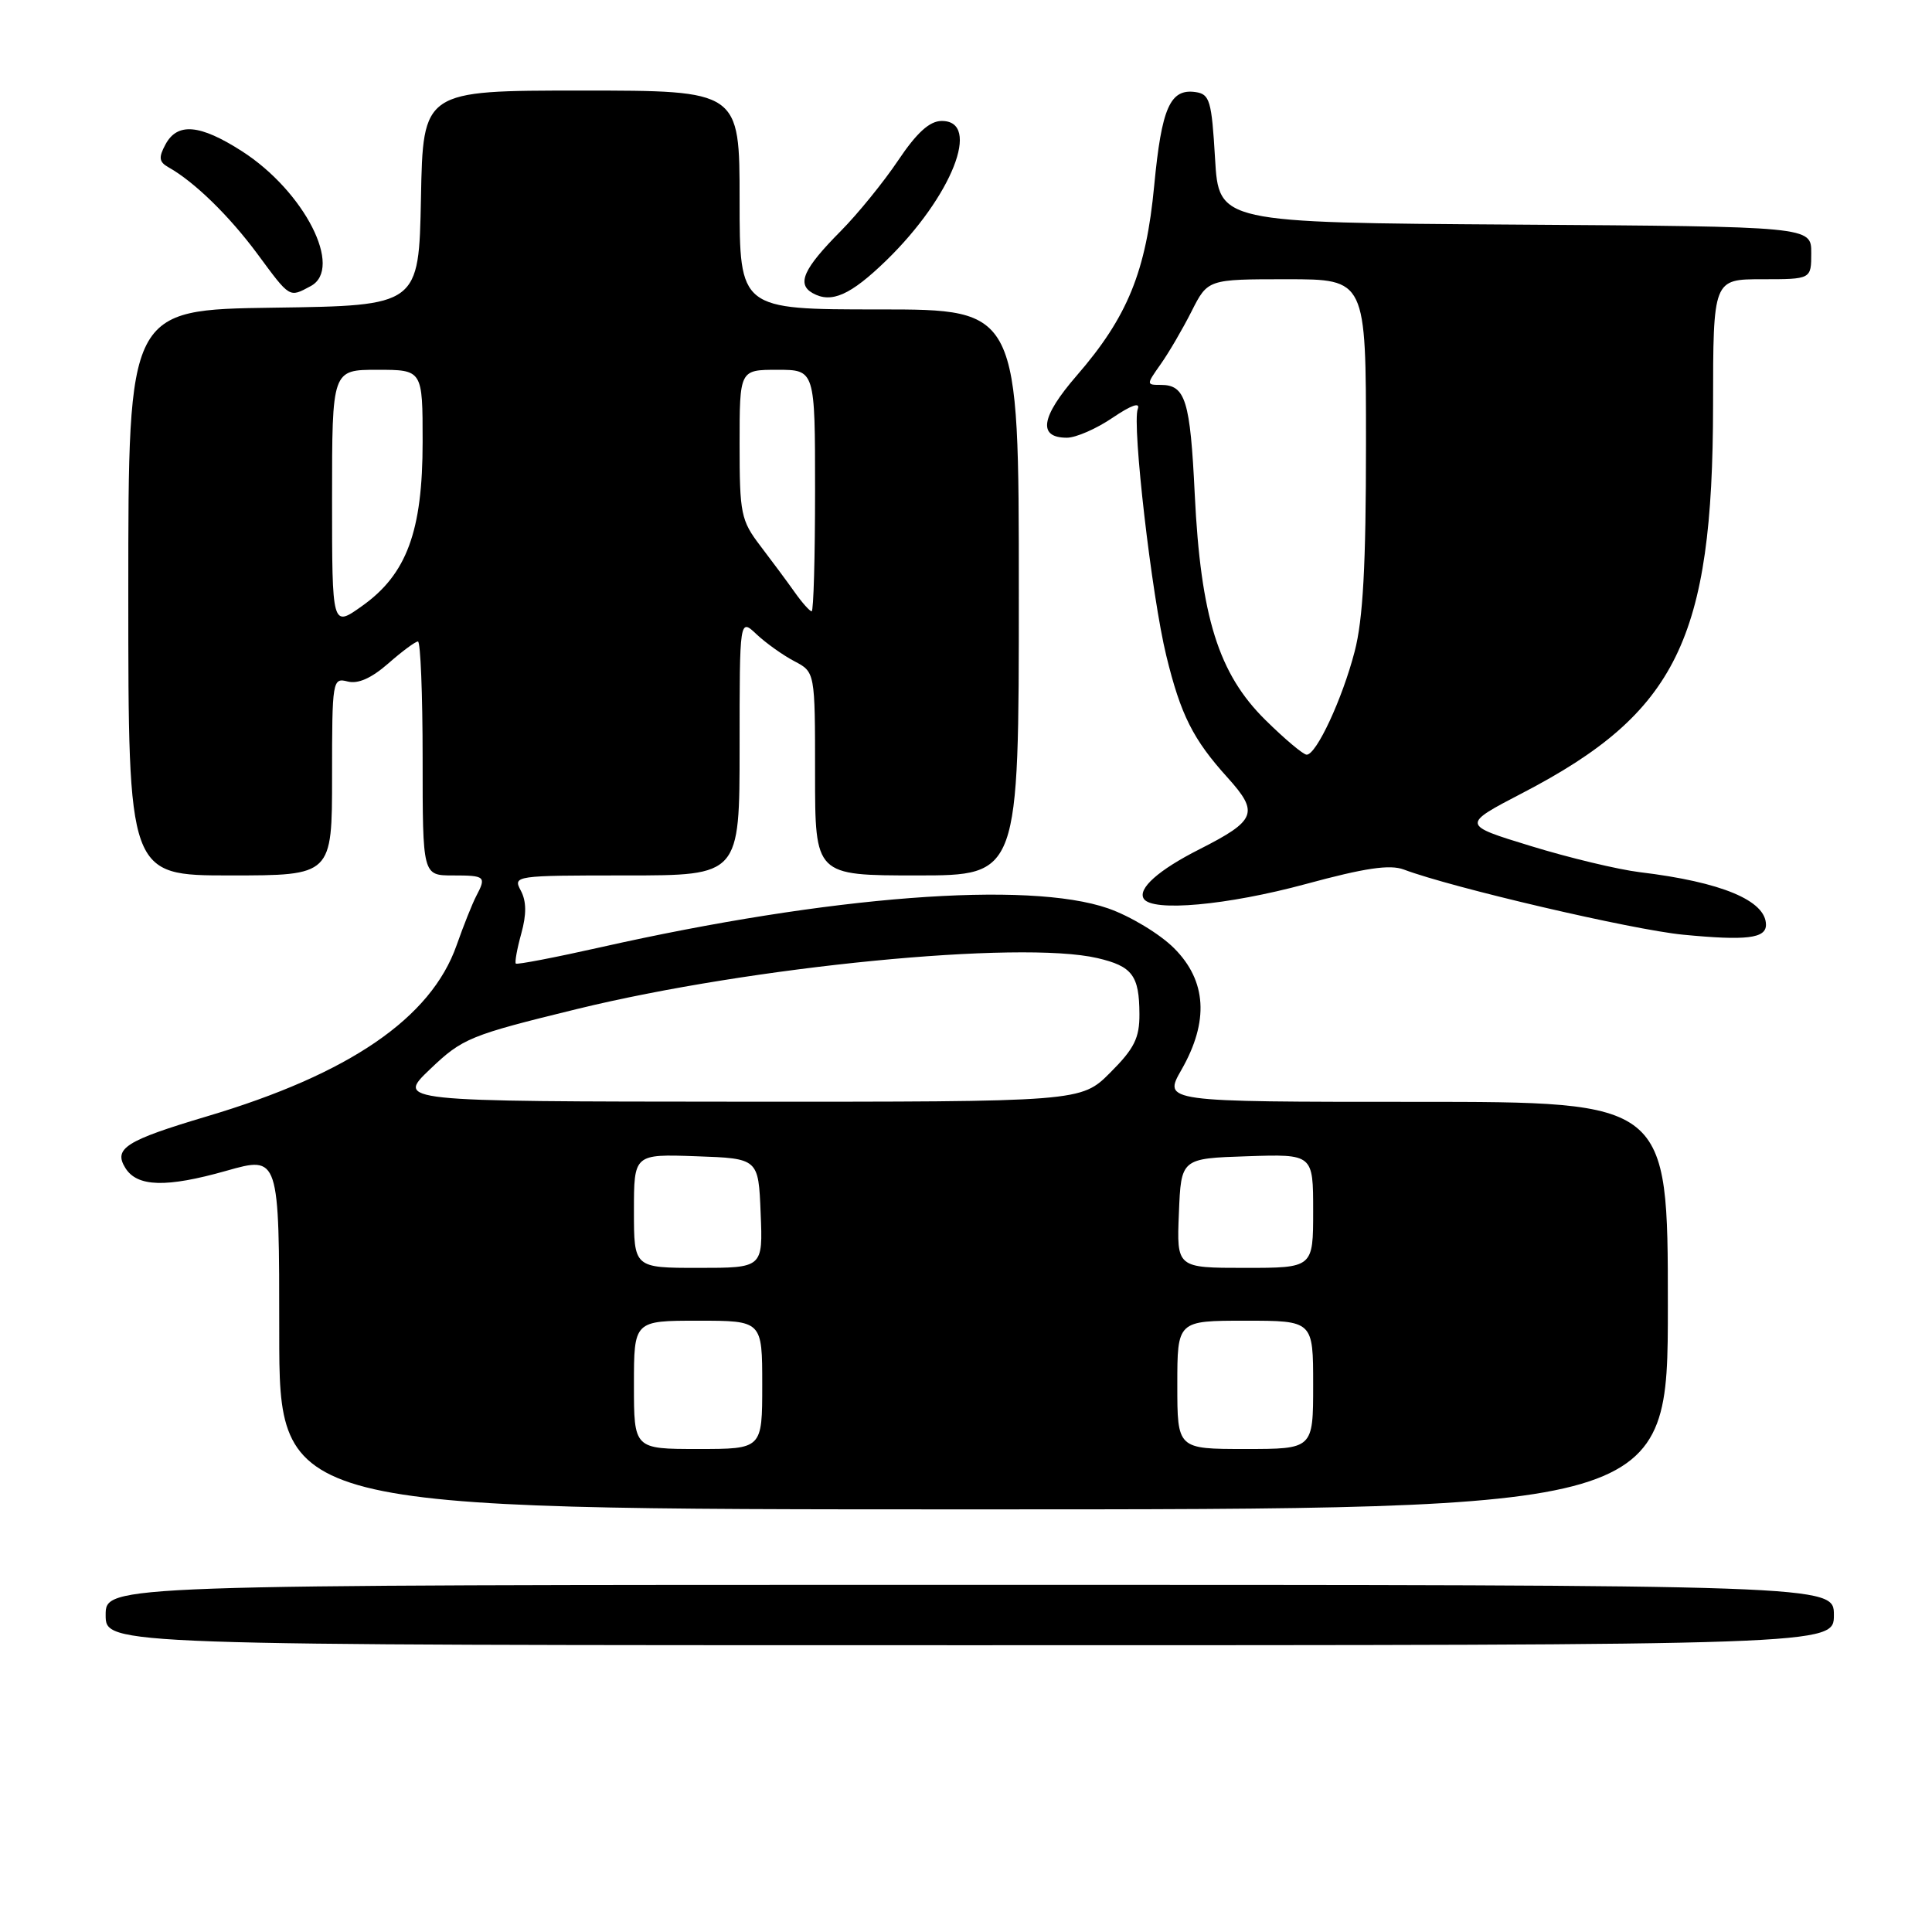 <?xml version="1.0" encoding="UTF-8" standalone="no"?>
<!DOCTYPE svg PUBLIC "-//W3C//DTD SVG 1.1//EN" "http://www.w3.org/Graphics/SVG/1.1/DTD/svg11.dtd" >
<svg xmlns="http://www.w3.org/2000/svg" xmlns:xlink="http://www.w3.org/1999/xlink" version="1.1" viewBox="0 0 256 256">
 <g >
 <path fill="currentColor"
d=" M 243.00 214.00 C 243.00 210.00 243.00 210.00 128.50 210.00 C 14.00 210.00 14.00 210.00 14.00 214.00 C 14.00 218.00 14.00 218.00 128.50 218.00 C 243.00 218.00 243.00 218.00 243.00 214.00 Z  M 221.00 173.00 C 221.00 146.00 221.00 146.00 187.56 146.00 C 154.12 146.00 154.12 146.00 156.55 141.75 C 160.22 135.33 159.89 129.96 155.57 125.64 C 153.68 123.75 149.75 121.38 146.82 120.36 C 136.20 116.68 109.94 118.69 79.57 125.52 C 73.56 126.87 68.51 127.84 68.35 127.68 C 68.19 127.52 68.51 125.73 69.07 123.71 C 69.78 121.15 69.76 119.42 69.01 118.01 C 67.95 116.04 68.20 116.00 82.96 116.00 C 98.00 116.00 98.00 116.00 98.00 98.96 C 98.00 81.92 98.00 81.92 100.25 84.05 C 101.49 85.21 103.74 86.82 105.25 87.61 C 108.00 89.05 108.00 89.05 108.00 102.53 C 108.00 116.00 108.00 116.00 121.50 116.00 C 135.00 116.00 135.00 116.00 135.00 78.50 C 135.00 41.00 135.00 41.00 116.50 41.00 C 98.00 41.00 98.00 41.00 98.00 26.50 C 98.00 12.00 98.00 12.00 77.03 12.00 C 56.05 12.00 56.05 12.00 55.78 26.25 C 55.50 40.50 55.50 40.50 36.25 40.77 C 17.00 41.04 17.00 41.04 17.00 78.52 C 17.00 116.00 17.00 116.00 30.50 116.00 C 44.00 116.00 44.00 116.00 44.00 102.88 C 44.00 90.14 44.06 89.78 46.06 90.30 C 47.43 90.66 49.21 89.87 51.44 87.92 C 53.27 86.31 55.04 85.00 55.38 85.00 C 55.72 85.00 56.00 91.97 56.00 100.50 C 56.00 116.00 56.00 116.00 60.00 116.00 C 64.31 116.00 64.47 116.14 63.09 118.76 C 62.59 119.72 61.42 122.64 60.50 125.26 C 57.11 134.90 46.29 142.31 27.43 147.92 C 16.65 151.13 14.99 152.18 16.62 154.78 C 18.19 157.28 22.03 157.39 29.98 155.14 C 37.00 153.15 37.00 153.15 37.00 176.58 C 37.00 200.00 37.00 200.00 129.00 200.00 C 221.00 200.00 221.00 200.00 221.00 173.00 Z  M 234.00 122.54 C 234.00 119.33 228.11 116.87 217.29 115.57 C 214.42 115.22 207.93 113.67 202.86 112.11 C 193.64 109.29 193.64 109.29 201.79 105.05 C 222.16 94.45 226.96 84.69 226.99 53.75 C 227.00 37.00 227.00 37.00 233.50 37.00 C 240.00 37.00 240.00 37.00 240.00 33.51 C 240.00 30.02 240.00 30.02 200.75 29.76 C 161.50 29.50 161.50 29.50 161.00 21.00 C 160.55 13.33 160.30 12.47 158.41 12.20 C 155.05 11.72 153.92 14.28 152.94 24.57 C 151.86 35.98 149.41 42.00 142.66 49.78 C 137.91 55.26 137.48 58.00 141.37 58.00 C 142.56 58.00 145.29 56.81 147.43 55.35 C 149.90 53.68 151.12 53.25 150.76 54.19 C 149.98 56.21 152.61 79.00 154.54 86.89 C 156.45 94.73 158.08 97.98 162.68 103.06 C 166.86 107.70 166.45 108.72 158.92 112.54 C 153.52 115.27 150.73 117.75 151.55 119.08 C 152.65 120.86 162.61 119.96 173.02 117.14 C 180.86 115.01 184.17 114.52 186.02 115.22 C 192.42 117.63 216.29 123.20 223.00 123.85 C 231.39 124.66 234.00 124.35 234.00 122.54 Z  M 117.45 34.50 C 126.13 26.06 130.12 15.96 124.75 16.03 C 123.17 16.04 121.46 17.60 119.00 21.27 C 117.08 24.13 113.66 28.34 111.41 30.61 C 106.46 35.60 105.54 37.64 107.68 38.84 C 110.17 40.24 112.70 39.11 117.45 34.50 Z  M 41.17 37.91 C 45.55 35.57 40.33 25.34 32.05 20.03 C 26.48 16.46 23.50 16.20 21.92 19.15 C 20.99 20.88 21.07 21.46 22.33 22.17 C 25.74 24.08 30.37 28.59 34.12 33.66 C 38.47 39.55 38.30 39.45 41.17 37.91 Z  M 84.00 183.50 C 84.00 175.00 84.00 175.00 92.50 175.00 C 101.00 175.00 101.00 175.00 101.00 183.50 C 101.00 192.00 101.00 192.00 92.50 192.00 C 84.00 192.00 84.00 192.00 84.00 183.50 Z  M 156.00 183.50 C 156.00 175.00 156.00 175.00 165.00 175.00 C 174.00 175.00 174.00 175.00 174.00 183.50 C 174.00 192.00 174.00 192.00 165.00 192.00 C 156.00 192.00 156.00 192.00 156.00 183.50 Z  M 84.00 160.46 C 84.00 152.92 84.00 152.92 92.25 153.21 C 100.50 153.50 100.50 153.50 100.79 160.75 C 101.09 168.00 101.09 168.00 92.54 168.00 C 84.00 168.00 84.00 168.00 84.00 160.46 Z  M 156.21 160.75 C 156.50 153.50 156.50 153.50 165.25 153.21 C 174.00 152.92 174.00 152.92 174.00 160.46 C 174.00 168.00 174.00 168.00 164.96 168.00 C 155.91 168.00 155.91 168.00 156.21 160.75 Z  M 57.00 141.66 C 61.29 137.57 62.23 137.18 76.50 133.69 C 99.61 128.05 135.13 124.57 145.40 126.95 C 150.04 128.03 150.96 129.25 150.98 134.37 C 151.00 137.54 150.30 138.94 147.12 142.12 C 143.24 146.00 143.24 146.00 97.87 145.98 C 52.50 145.95 52.50 145.95 57.00 141.66 Z  M 44.00 66.06 C 44.00 49.00 44.00 49.00 50.00 49.00 C 56.00 49.00 56.00 49.00 56.00 58.56 C 56.00 70.40 53.89 76.11 47.96 80.31 C 44.00 83.13 44.00 83.13 44.00 66.06 Z  M 105.30 78.47 C 104.31 77.07 102.26 74.31 100.75 72.33 C 98.18 68.96 98.00 68.08 98.00 58.86 C 98.00 49.00 98.00 49.00 103.00 49.00 C 108.00 49.00 108.00 49.00 108.00 65.00 C 108.00 73.80 107.80 81.00 107.55 81.00 C 107.30 81.00 106.28 79.86 105.30 78.47 Z  M 167.68 95.41 C 161.46 89.28 159.10 81.75 158.31 65.50 C 157.71 53.03 157.08 51.00 153.81 51.00 C 151.88 51.00 151.88 50.97 153.80 48.25 C 154.87 46.74 156.71 43.59 157.89 41.25 C 160.04 37.00 160.04 37.00 170.52 37.00 C 181.00 37.00 181.00 37.00 181.00 58.79 C 181.00 74.90 180.61 82.08 179.50 86.32 C 177.87 92.61 174.43 100.00 173.14 100.00 C 172.70 100.00 170.24 97.94 167.68 95.41 Z "/>
</g>
</svg>